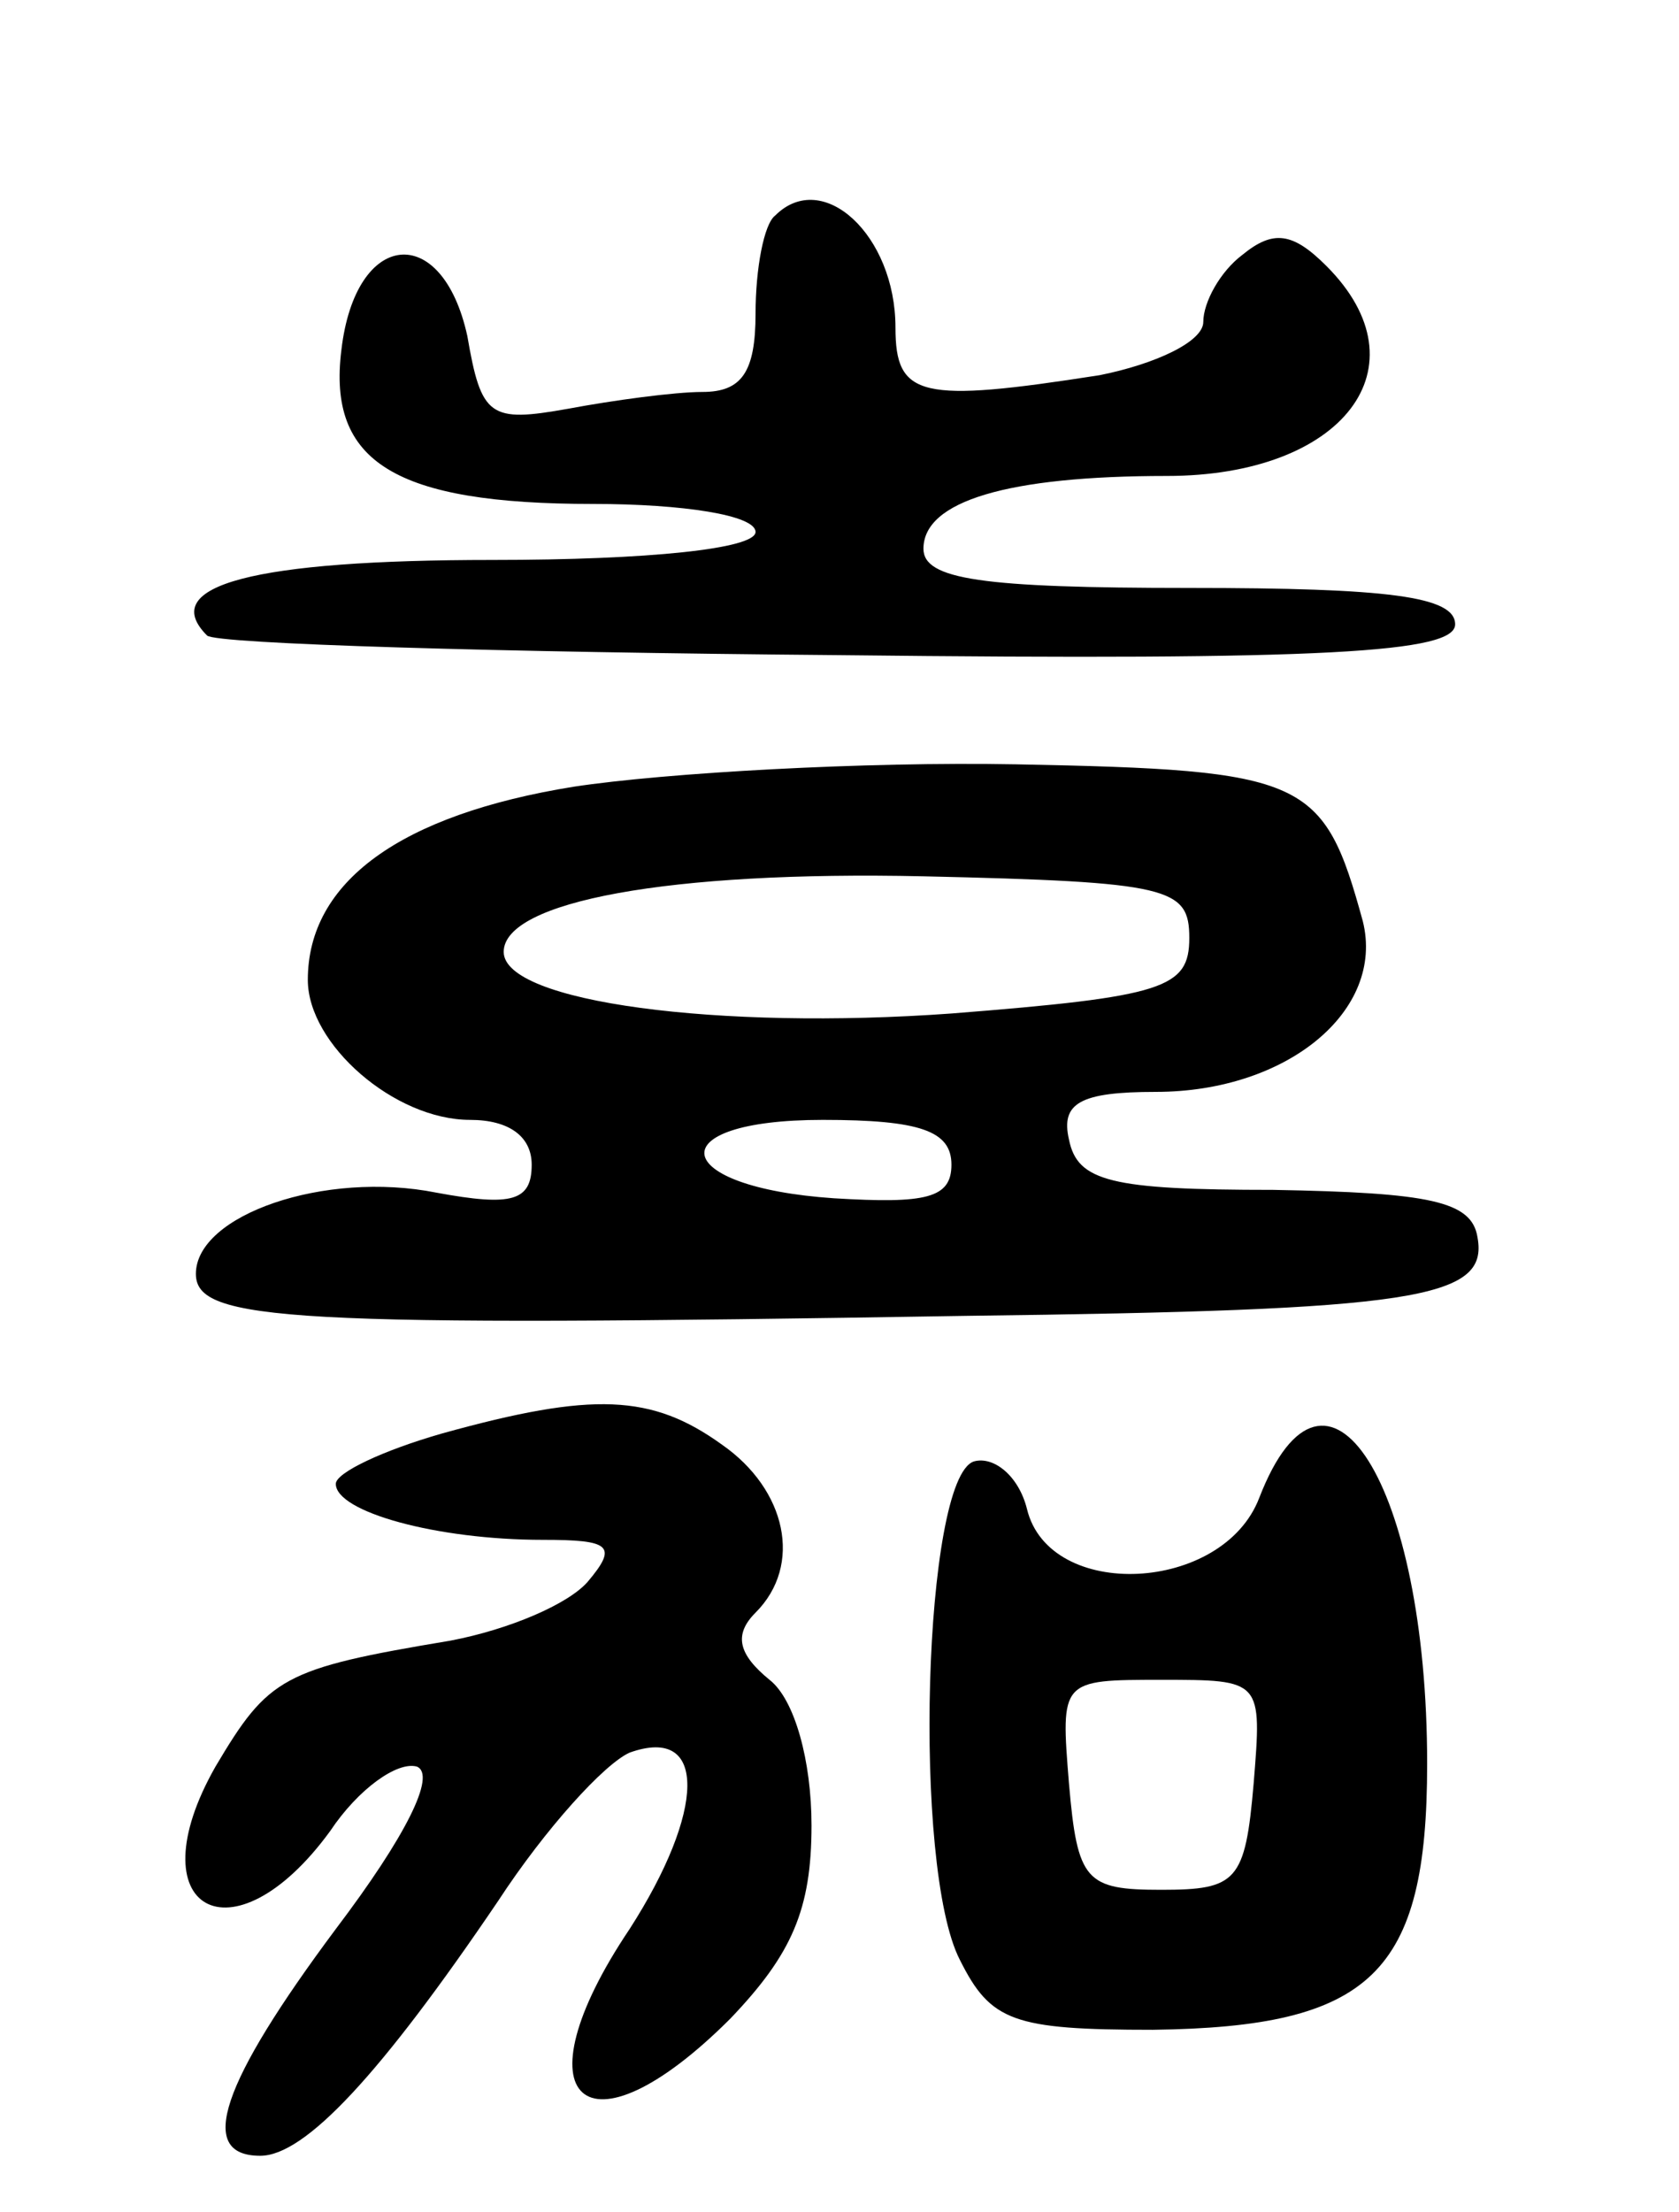 <svg version="1.0" xmlns="http://www.w3.org/2000/svg"
 width="60pt" height="79pt" viewBox="0 0 60 79"
 preserveAspectRatio="xMidYMid meet">
<g transform="translate(0,79) scale(0.1,-0.1)"
fill="#000000" stroke="none">
<path d="M277 713 c-4 -3 -7 -19 -7 -35 0 -21 -5 -28 -19 -28 -10 0 -32 -3
-48 -6 -28 -5 -31 -3 -36 26 -9 41 -40 38 -45 -5 -5 -40 19 -55 90 -55 32 0
58 -4 58 -10 0 -6 -38 -10 -94 -10 -85 0 -120 -9 -102 -27 3 -3 104 -6 226 -7
175 -2 220 1 220 11 0 10 -24 13 -95 13 -74 0 -95 3 -95 14 0 17 30 26 87 26
63 0 93 39 57 75 -12 12 -19 13 -30 4 -8 -6 -14 -17 -14 -24 0 -7 -17 -15 -37
-19 -64 -10 -73 -8 -73 17 0 33 -26 57 -43 40z"/>
<path d="M205 509 c-62 -10 -95 -34 -95 -69 0 -23 31 -50 58 -50 14 0 22 -6
22 -16 0 -13 -7 -15 -34 -10 -40 8 -86 -8 -86 -29 0 -17 33 -19 275 -15 161 2
187 6 183 28 -2 13 -17 16 -73 17 -58 0 -70 3 -73 18 -3 13 4 17 31 17 47 0
82 29 74 61 -14 51 -20 54 -124 56 -54 1 -125 -3 -158 -8z m220 -54 c0 -18 -9
-21 -85 -27 -83 -6 -160 4 -160 22 0 18 59 29 150 27 88 -2 95 -4 95 -22z
m-85 -81 c0 -12 -9 -14 -42 -12 -59 4 -63 28 -4 28 35 0 46 -4 46 -16z"/>
<path d="M158 278 c-21 -6 -38 -14 -38 -18 0 -10 36 -20 74 -20 24 0 27 -2 16
-15 -7 -8 -28 -17 -49 -21 -60 -10 -65 -13 -84 -45 -29 -51 6 -71 41 -23 10
15 24 25 31 23 7 -3 -4 -25 -29 -58 -41 -55 -50 -81 -27 -81 16 0 43 29 85 91
17 26 38 49 47 53 28 10 27 -21 0 -63 -41 -61 -16 -84 36 -32 22 23 29 39 29
69 0 23 -6 45 -15 52 -11 9 -13 16 -5 24 17 17 11 44 -12 60 -25 18 -46 19
-100 4z"/>
<path d="M450 255 c-13 -34 -75 -37 -83 -4 -3 12 -12 19 -19 17 -18 -6 -22
-145 -5 -178 11 -22 19 -25 69 -25 78 1 98 20 98 95 0 100 -36 157 -60 95z
m-2 -102 c-3 -35 -6 -38 -33 -38 -27 0 -30 3 -33 38 -3 37 -3 37 33 37 36 0
36 0 33 -37z"/>
</g>
</svg>

